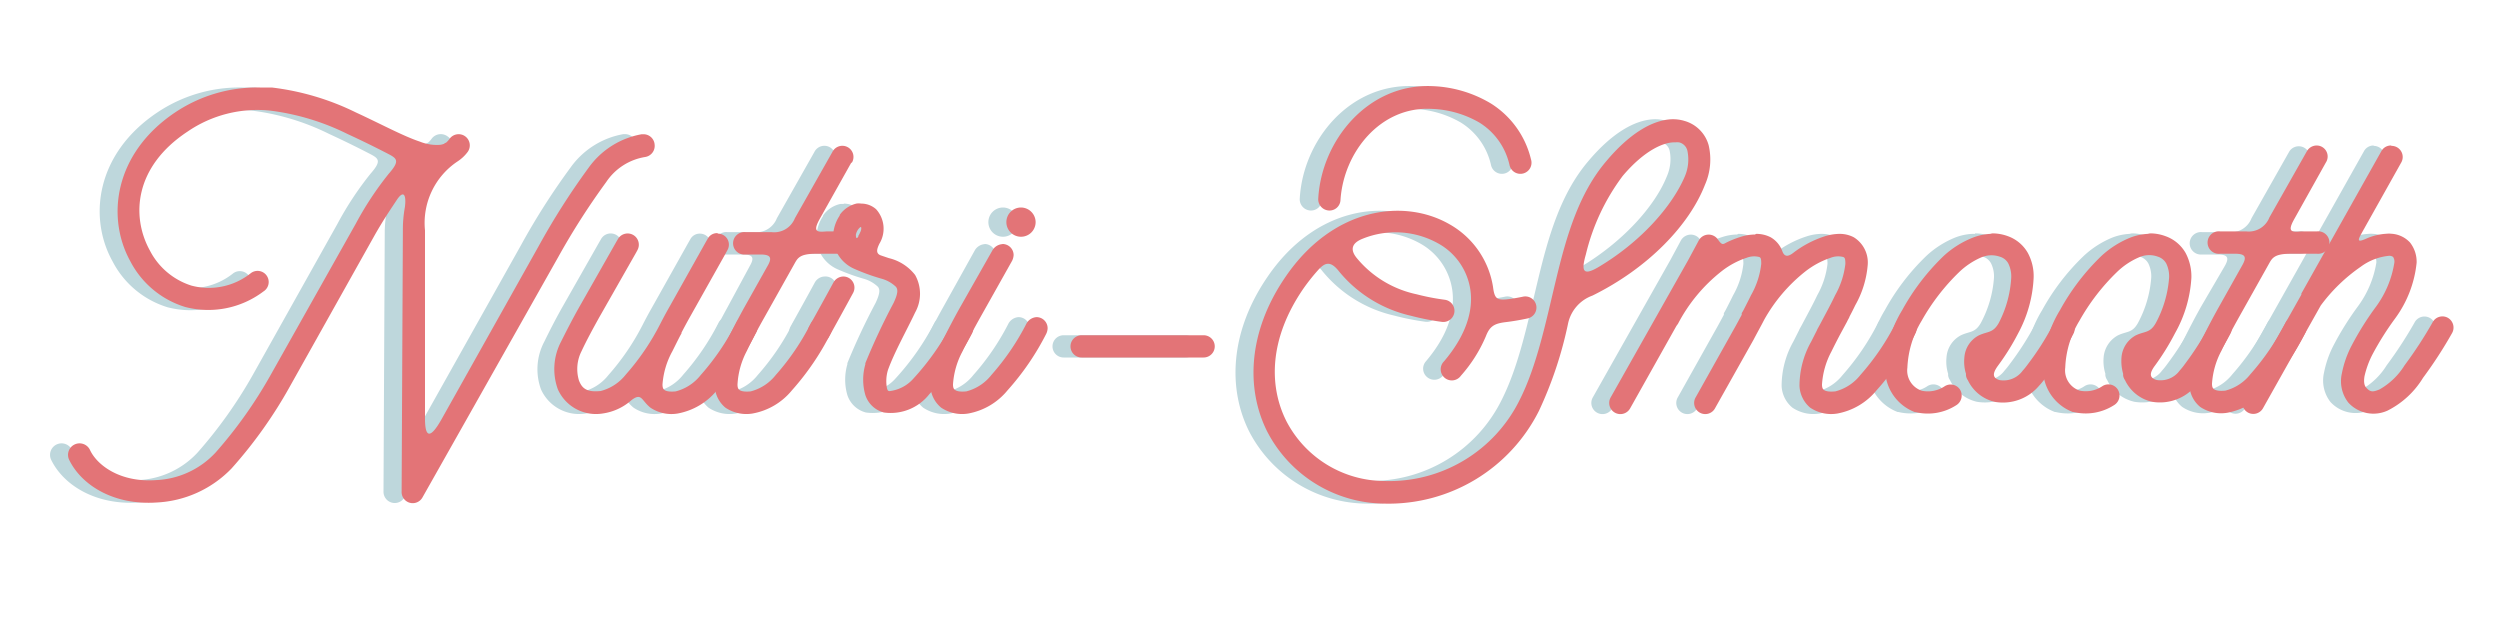 <svg id="Layer_1" data-name="Layer 1" xmlns="http://www.w3.org/2000/svg" viewBox="0 0 200 50"><defs><style>.cls-1{fill:#bed7dc;}.cls-2{fill:#e37477;}</style></defs><path class="cls-1" d="M19.37,7c.31,0,.62,0,.93,0a20.76,20.76,0,0,1,6.74,2c2,.92,3.78,1.89,5.11,2.33a3.62,3.62,0,0,0,1.56.26,1.2,1.2,0,0,0,.36-.08.64.64,0,0,1,.18-.1,1.76,1.76,0,0,0,.28-.31.91.91,0,0,1,1.26-.2A.9.9,0,0,1,36,12.23a3.15,3.15,0,0,1-.8.75h0a5.91,5.91,0,0,0-2.58,5.44l-.07,15.06c0,1.48.39,1.68,1.29.11l7.82-13.94v0a55.72,55.72,0,0,1,4-6.27,6.6,6.6,0,0,1,4.21-2.65H50a.89.89,0,0,1,.89.82.9.9,0,0,1-.76,1,4.63,4.63,0,0,0-3.11,2,57.67,57.67,0,0,0-3.84,6L35.36,34.48l-3,5.31a.9.9,0,0,1-1.68-.47v0l.1-20.86A10.93,10.93,0,0,1,31,16.54c.13-1-.09-1.41-.65-.58s-1.07,1.62-1.73,2.81h0L21.76,30.9l0,0a36.24,36.24,0,0,1-4.67,6.57,8.92,8.92,0,0,1-6,2.73c-3.4.23-6-1.36-7-3.42A.89.89,0,1,1,5.76,36c.6,1.26,2.46,2.6,5.24,2.41a6.89,6.89,0,0,0,4.81-2.21A36.42,36.42,0,0,0,20.22,30L27,17.9h0a25.81,25.81,0,0,1,2.64-4c1-1.14.61-1.25-.32-1.73s-2-1-3-1.46a19.27,19.27,0,0,0-6.16-1.86,9.89,9.89,0,0,0-6.58,1.7c-4.27,2.82-4.52,6.79-3,9.53a5.65,5.65,0,0,0,3.32,2.79,5.39,5.39,0,0,0,4.75-1,.89.89,0,1,1,1,1.47,7.31,7.31,0,0,1-6.25,1.24A7.38,7.38,0,0,1,9,20.9C7.06,17.41,7.67,12.29,12.58,9a11.79,11.79,0,0,1,6.79-2Z"/><path class="cls-1" d="M56,18.69A.88.88,0,0,1,56.76,20l-.14.26-2.91,5.18q-.33.59-.63,1.17l0,.06-.07.14c-.24.44-.45.87-.66,1.29a6.44,6.44,0,0,0-.75,2.63c0,.29.08.38.16.44s.32.17.9.11a3.72,3.72,0,0,0,2-1.31,19.66,19.66,0,0,0,2.82-4.14.88.88,0,0,1,1.21-.38.89.89,0,0,1,.36,1.22A21.1,21.1,0,0,1,56,31.23a5.28,5.28,0,0,1-3.13,1.85,3,3,0,0,1-2.19-.47c-.73-.59-.69-1.22-1.51-.6a4.39,4.39,0,0,1-2.31,1.07,3.34,3.34,0,0,1-3.58-1.93,4.71,4.71,0,0,1,.26-3.81c.42-.86.9-1.8,1.43-2.74l3-5.28h0l.1-.17a.89.89,0,1,1,1.54.89l-.09.17-3,5.27c-.5.9-1,1.82-1.39,2.66a3.17,3.17,0,0,0-.2,2.35c.24.6.59.95,1.74.83a3.75,3.75,0,0,0,2-1.31,19.26,19.26,0,0,0,2.73-4c.24-.47.49-.94.76-1.41l2.91-5.19h0l.15-.26a.85.85,0,0,1,.78-.46Z"/><path class="cls-1" d="M66.67,13l-2.53,4.51c-.59,1.06-.21,1.07.57,1H66a.9.9,0,1,1,0,1.79H63.84c-1.4,0-1.49.4-1.79.92L59.7,25.47c-.51.9-1,1.82-1.39,2.66a6.44,6.44,0,0,0-.75,2.63c0,.29.08.38.16.44s.32.17.9.11a3.75,3.75,0,0,0,2-1.31,19.31,19.31,0,0,0,2.81-4.14A.89.89,0,1,1,65,26.7,20.75,20.75,0,0,1,62,31.23a5.27,5.27,0,0,1-3.14,1.85,3,3,0,0,1-2.18-.47,2.41,2.41,0,0,1-.85-1.73,7.22,7.22,0,0,1,.93-3.54c.43-.86.91-1.8,1.43-2.74L60,21.25c.37-.65.21-.88-.54-.89H58.2a.9.9,0,1,1,0-1.79h2.08a1.77,1.77,0,0,0,1.87-1.11l3-5.3a.89.89,0,1,1,1.55.87Z"/><path class="cls-1" d="M66.81,23.45l-2,3.53a.89.89,0,1,1-1.56-.87c.62-1.12,1.3-2.34,1.94-3.52a.93.93,0,0,1,.78-.47A.89.89,0,0,1,66.81,23.45Zm.68-7.16h.11a1.78,1.78,0,0,1,1.08.45,2.32,2.32,0,0,1,.26,2.76c-.2.42-.31.77.11.93l.65.22A3.76,3.76,0,0,1,71.77,22a3.07,3.07,0,0,1,0,3c-.65,1.38-1.68,3.21-2.18,4.62a3.07,3.07,0,0,0-.07,1.45c.07.21.08.19.19.22a3,3,0,0,0,1.92-1,20.57,20.57,0,0,0,3.12-4.45.89.89,0,1,1,1.57.84,21.87,21.87,0,0,1-3.41,4.85A3.93,3.93,0,0,1,69.27,33a2.12,2.12,0,0,1-1.48-1.39,4.43,4.43,0,0,1,0-2.47s0-.06,0-.09a52.86,52.86,0,0,1,2.26-4.82c.41-.87.31-1.11.19-1.28a2.7,2.7,0,0,0-1.18-.66A16.64,16.64,0,0,1,67,21.54a2.85,2.85,0,0,1-1.65-2.08,3.1,3.1,0,0,1,.5-2.18l0-.05a2.29,2.29,0,0,1,1.36-.91,1.53,1.53,0,0,1,.3,0Zm-.23,2a1.24,1.24,0,0,0-.23.49c0,.33.09.33.2.13l0-.05a1.62,1.62,0,0,0,.15-.29C67.46,18.45,67.56,17.92,67.26,18.3Z"/><path class="cls-1" d="M78.76,19.52a.89.89,0,0,1,.89.89,1.21,1.21,0,0,1-.12.45l-2.59,4.61c-.5.9-1,1.82-1.39,2.66a6.44,6.44,0,0,0-.75,2.62c0,.3.08.39.17.45s.31.17.9.11a3.74,3.74,0,0,0,2-1.31,19.66,19.66,0,0,0,2.82-4.14,1,1,0,0,1,.79-.49.89.89,0,0,1,.89.89,1.1,1.1,0,0,1-.11.44,21,21,0,0,1-3.1,4.53,5.28,5.28,0,0,1-3.13,1.85,3,3,0,0,1-2.18-.47A2.38,2.38,0,0,1,73,30.88,7.22,7.22,0,0,1,74,27.34c.43-.86.91-1.8,1.44-2.74L78,20a1,1,0,0,1,.78-.47Zm2.65-1.75a1.17,1.17,0,1,1-1.17-1.17A1.18,1.18,0,0,1,81.41,17.77Z"/><path class="cls-1" d="M94.85,26.82h0a.89.89,0,1,1,0,1.78H85.09a.89.89,0,0,1,0-1.78h9.76Z"/><path class="cls-1" d="M133.34,9.68a2.79,2.79,0,0,1,1.91,1.93,5,5,0,0,1-.3,3.19c-1.24,3.18-4.5,6.63-9,8.85a3.05,3.05,0,0,0-1.94,2.21,31.64,31.64,0,0,1-2.33,7,13.46,13.46,0,0,1-12.33,7.43,10.67,10.67,0,0,1-9.4-5.74c-1.73-3.42-1.58-8,1.47-12.43,3.77-5.51,9.43-6.29,13.1-4.18a7,7,0,0,1,3.48,5c.13.95.31,1.09,1.17,1,.41-.05.81-.12,1.2-.2a.89.89,0,1,1,.37,1.74c-.56.12-1.14.22-1.72.29-.92.11-1.28.33-1.59,1.13a11.69,11.69,0,0,1-2,3.16.89.89,0,0,1-1.26.11.88.88,0,0,1-.1-1.26c1.83-2.16,2.34-4.12,2.11-5.72a5.08,5.08,0,0,0-2.6-3.73,7,7,0,0,0-6-.37c-1,.37-1,.92-.5,1.54A8.47,8.47,0,0,0,112,23.53a18.75,18.75,0,0,0,2.26.44.89.89,0,1,1-.23,1.77,20.12,20.12,0,0,1-2.48-.49,10.41,10.41,0,0,1-5.75-3.55c-.71-.91-1.15-.69-1.72-.05a14.21,14.21,0,0,0-1.12,1.43c-2.76,4-2.79,7.8-1.36,10.62a8.89,8.89,0,0,0,7.84,4.77A11.63,11.63,0,0,0,120.13,32c1.39-2.75,2.09-6.22,2.92-9.66s1.8-6.84,4-9.43c1.81-2.16,3.64-3.3,5.25-3.37A3.17,3.17,0,0,1,133.34,9.68ZM117.85,8.29A7.27,7.27,0,0,1,121,12.75a.89.89,0,1,1-1.72.45,5.37,5.37,0,0,0-2.42-3.4,8.15,8.15,0,0,0-3.85-1.09c-4.06-.2-7,3.47-7.25,7.28a.88.88,0,0,1-.94.85.9.9,0,0,1-.84-.95c.26-4.68,4-9.22,9.12-9A9.8,9.8,0,0,1,117.85,8.29Zm10.53,5.78a17.09,17.09,0,0,0-2.95,6.28c-.39,1.35-.21,1.7.9,1.08,3.51-2.06,6.06-4.95,7-7.28a3.43,3.43,0,0,0,.25-2.05.88.88,0,0,0-.67-.71,1.47,1.47,0,0,0-.32,0C131.71,11.35,130.13,12,128.38,14.07Z"/><path class="cls-1" d="M139.05,18.71a2.5,2.5,0,0,1,1.16.27,2.06,2.06,0,0,1,.93,1.1c.19.54.52.41.84.18h0a8.26,8.26,0,0,1,2.52-1.34,4,4,0,0,1,1.21-.21,2.43,2.43,0,0,1,1.15.27A2.37,2.37,0,0,1,148,21.16a7.81,7.81,0,0,1-1,3.26c-.14.29-.29.59-.45.89a.77.77,0,0,1-.07.16c-.05.09-.1.18-.14.27l-.6,1.11c-.23.44-.45.87-.65,1.28a6.44,6.44,0,0,0-.75,2.63c0,.29.08.38.17.44s.31.17.9.11a3.74,3.74,0,0,0,2-1.31,19.66,19.66,0,0,0,2.82-4.14.88.88,0,0,1,1.21-.38.89.89,0,0,1,.36,1.22,20.74,20.74,0,0,1-3.1,4.53,5.28,5.28,0,0,1-3.13,1.85,3,3,0,0,1-2.18-.47,2.38,2.38,0,0,1-.86-1.73,7.22,7.22,0,0,1,.93-3.54l.46-.91a1,1,0,0,1,.07-.15l.15-.27.59-1.11c.23-.43.45-.86.65-1.28h0a6.66,6.66,0,0,0,.82-2.51c0-.48-.07-.5-.17-.55a1.61,1.61,0,0,0-1,.06,6.74,6.74,0,0,0-2,1.07,12.8,12.8,0,0,0-3.32,3.9l-.84,1.56-3.08,5.48a.89.89,0,1,1-1.55-.87l3.07-5.48c.21-.37.4-.73.6-1.1a.69.69,0,0,1,0-.13c.06-.1.12-.2.17-.3.2-.39.39-.76.57-1.13h0a6.48,6.48,0,0,0,.82-2.51c0-.48-.06-.5-.16-.55a1.64,1.64,0,0,0-1,.06,6.71,6.71,0,0,0-2,1.07,13,13,0,0,0-3.5,4.21l-.13.18-3.7,6.59a.89.89,0,1,1-1.56-.87l6.21-11,.84-1.56a.91.91,0,0,1,.78-.47.89.89,0,0,1,.74.37c.33.48.41.42.68.27a7.54,7.54,0,0,1,1.09-.44,4,4,0,0,1,1.21-.21Z"/><path class="cls-1" d="M158,18.67a3.59,3.59,0,0,1,1.23.22,3,3,0,0,1,1.61,1.35,3.89,3.89,0,0,1,.46,2A10.32,10.32,0,0,1,160,26.66h0a18.8,18.8,0,0,1-1.6,2.57c-.45.61-.49,1,.13,1.17a1.89,1.89,0,0,0,1.83-.75,5.94,5.94,0,0,0,.41-.51,23.3,23.3,0,0,0,2.09-3.28.86.86,0,0,1,.77-.48.88.88,0,0,1,.79,1.32,25.79,25.79,0,0,1-2.24,3.54,6.87,6.87,0,0,1-.53.64,3.77,3.77,0,0,1-3.51,1.26A3.17,3.17,0,0,1,156,30.41a.85.85,0,0,1-.15-.37c0-.05,0-.09,0-.14a3.29,3.29,0,0,1-.13-1.31,2.16,2.16,0,0,1,1.14-1.76c.72-.35,1.14-.17,1.61-1a8.92,8.92,0,0,0,1.05-3.64,2.36,2.36,0,0,0-.23-1.11,1.11,1.11,0,0,0-.67-.55,2.06,2.06,0,0,0-1.52.06,6,6,0,0,0-1.76,1.18,16.94,16.94,0,0,0-3,3.9,7.88,7.88,0,0,0-1.13,3.74,1.7,1.7,0,0,0,1.16,1.84,2.41,2.41,0,0,0,1.84-.37.89.89,0,0,1,1.23.31.91.91,0,0,1-.34,1.23,4.19,4.19,0,0,1-3.23.54h-.06a3.69,3.69,0,0,1-2.38-3.49,9.31,9.31,0,0,1,1.36-4.66,18.07,18.07,0,0,1,3.32-4.34A7.51,7.51,0,0,1,156.42,19a4.4,4.4,0,0,1,1.35-.29H158Z"/><path class="cls-1" d="M170.54,18.67a3.51,3.51,0,0,1,1.23.22,3,3,0,0,1,1.62,1.35,4,4,0,0,1,.46,2,10.32,10.32,0,0,1-1.24,4.43h0A19.62,19.62,0,0,1,171,29.23c-.46.61-.49,1,.13,1.17a1.89,1.89,0,0,0,1.83-.75,5.94,5.94,0,0,0,.41-.51,24.3,24.3,0,0,0,2.08-3.28.89.89,0,1,1,1.57.84,25.79,25.79,0,0,1-2.24,3.54,7.08,7.08,0,0,1-.54.64,3.76,3.76,0,0,1-3.5,1.26,3.17,3.17,0,0,1-2.16-1.73.85.85,0,0,1-.15-.37.74.74,0,0,1,0-.14,3.44,3.44,0,0,1-.14-1.31,2.2,2.2,0,0,1,1.14-1.76c.73-.35,1.15-.17,1.61-1a9,9,0,0,0,1.06-3.64,2.36,2.36,0,0,0-.23-1.11,1.16,1.16,0,0,0-.68-.55,2,2,0,0,0-1.51.06,5.83,5.83,0,0,0-1.76,1.18,16.94,16.94,0,0,0-3,3.9,7.77,7.77,0,0,0-1.13,3.74,1.7,1.7,0,0,0,1.16,1.84,2.38,2.38,0,0,0,1.83-.37.89.89,0,0,1,1.23.31.9.9,0,0,1-.33,1.23,4.19,4.19,0,0,1-3.23.54h-.06A3.69,3.69,0,0,1,162,29.49a9.21,9.21,0,0,1,1.36-4.66,18.07,18.07,0,0,1,3.32-4.34A7.58,7.58,0,0,1,169,19a4.46,4.46,0,0,1,1.36-.29Z"/><path class="cls-1" d="M184.64,13l-2.53,4.51c-.6,1.06-.22,1.07.56,1h1.25a.9.9,0,1,1,0,1.79h-2.11c-1.4,0-1.5.4-1.8.92l-2.35,4.19c-.5.9-1,1.82-1.39,2.66a6.44,6.44,0,0,0-.75,2.63c0,.29.08.38.17.44s.32.17.9.11a3.74,3.74,0,0,0,2-1.31,19.66,19.66,0,0,0,2.82-4.14.89.89,0,1,1,1.57.84,21.11,21.11,0,0,1-3.09,4.53,5.33,5.33,0,0,1-3.14,1.85,3,3,0,0,1-2.18-.47,2.33,2.33,0,0,1-.85-1.73,7.11,7.11,0,0,1,.92-3.54c.43-.86.91-1.8,1.44-2.74L178,21.25c.36-.65.2-.88-.55-.89h-1.28a.9.9,0,1,1,0-1.79h2.09a1.76,1.76,0,0,0,1.86-1.11l3-5.3a.89.89,0,1,1,1.56.87Z"/><path class="cls-1" d="M189.89,11.67a.89.89,0,0,1,.77,1.34l-3.19,5.69c-.31.56-.31.71.37.41a4.63,4.63,0,0,1,1.63-.4,1.86,1.86,0,0,1,.41,0,2.2,2.2,0,0,1,1.48.7,2.49,2.49,0,0,1,.53,1.62,9,9,0,0,1-1.73,4.47l0,0a23.3,23.3,0,0,0-1.8,2.86,7.28,7.28,0,0,0-.64,1.75c-.08.49,0,.74.11.88.34.39.53.41,1.1.17a5.61,5.61,0,0,0,2-1.93,32.91,32.91,0,0,0,2.23-3.42.89.89,0,0,1,1.22-.38.9.9,0,0,1,.35,1.22,32.85,32.85,0,0,1-2.33,3.59,7,7,0,0,1-2.83,2.56,2.72,2.72,0,0,1-3.14-.65,2.79,2.79,0,0,1-.51-2.33,8.13,8.13,0,0,1,.8-2.26,23.62,23.62,0,0,1,1.92-3.06A8.06,8.06,0,0,0,190.11,21c0-.3-.06-.4-.1-.44s-.08-.08-.28-.1a4.52,4.52,0,0,0-2.31.88,13.48,13.48,0,0,0-3.2,3.1l-4.6,8.2a.89.89,0,1,1-1.56-.87l4.61-8.2a.41.41,0,0,1,.05-.09l6.39-11.37a.87.87,0,0,1,.78-.47Z"/><path class="cls-2" d="M20.81,7c.31,0,.62,0,.93,0a20.76,20.76,0,0,1,6.74,2c2,.92,3.78,1.89,5.11,2.33a3.62,3.62,0,0,0,1.56.26,1.2,1.2,0,0,0,.36-.08.64.64,0,0,1,.18-.1,1.76,1.76,0,0,0,.28-.31.89.89,0,1,1,1.44,1.06,3.15,3.15,0,0,1-.8.75h0A5.91,5.91,0,0,0,34,18.43L34,33.49c0,1.48.39,1.68,1.29.11l7.82-13.94v0a57.38,57.38,0,0,1,4-6.27,6.65,6.65,0,0,1,4.22-2.65h.15a.89.89,0,0,1,.89.82.9.9,0,0,1-.76,1,4.63,4.63,0,0,0-3.11,2,57.67,57.67,0,0,0-3.84,6L36.8,34.48l-3,5.31a.89.89,0,0,1-1.67-.47v0l.1-20.86a10,10,0,0,1,.16-1.88c.13-1-.1-1.41-.65-.58S30.68,17.58,30,18.77h0L23.2,30.9l0,0a36.24,36.24,0,0,1-4.67,6.57,8.92,8.92,0,0,1-6,2.73c-3.4.23-6-1.36-7-3.42A.89.89,0,1,1,7.2,36c.59,1.26,2.46,2.6,5.24,2.41a6.89,6.89,0,0,0,4.81-2.21A35.91,35.91,0,0,0,21.65,30L28.46,17.9h0a25.81,25.81,0,0,1,2.64-4c1-1.14.61-1.25-.32-1.73s-2-1-3-1.46a19.27,19.27,0,0,0-6.16-1.86A9.89,9.89,0,0,0,15,10.53c-4.27,2.82-4.52,6.79-3,9.53a5.65,5.65,0,0,0,3.32,2.79,5.39,5.39,0,0,0,4.75-1,.89.89,0,1,1,1,1.47,7.31,7.31,0,0,1-6.25,1.24,7.38,7.38,0,0,1-4.4-3.67C8.5,17.41,9.11,12.29,14,9a11.79,11.79,0,0,1,6.79-2Z"/><path class="cls-2" d="M57.44,18.69A.88.88,0,0,1,58.2,20l-.14.26-2.91,5.18q-.33.59-.63,1.17l0,.06-.08.14c-.23.44-.44.87-.65,1.29A6.44,6.44,0,0,0,53,30.76c0,.29.08.38.16.44s.32.17.9.11a3.72,3.72,0,0,0,2-1.31,19.66,19.66,0,0,0,2.82-4.14.89.89,0,1,1,1.56.84,20.75,20.75,0,0,1-3.09,4.53,5.28,5.28,0,0,1-3.13,1.85,3,3,0,0,1-2.19-.47c-.73-.59-.69-1.22-1.51-.6a4.39,4.39,0,0,1-2.31,1.07,3.34,3.34,0,0,1-3.58-1.93,4.74,4.74,0,0,1,.25-3.81c.43-.86.91-1.8,1.44-2.74l3-5.28h0l.1-.17A.89.89,0,1,1,51,20l-.09.17-3,5.27c-.5.9-1,1.82-1.39,2.66a3.17,3.17,0,0,0-.2,2.35c.24.6.59.95,1.74.83a3.75,3.75,0,0,0,2-1.31,19.26,19.26,0,0,0,2.73-4c.24-.47.49-.94.76-1.41l2.91-5.19h0l.15-.26a.85.85,0,0,1,.78-.46Z"/><path class="cls-2" d="M68.11,13l-2.53,4.51c-.59,1.06-.21,1.07.57,1H67.4a.9.9,0,1,1,0,1.79H65.28c-1.4,0-1.49.4-1.79.92l-2.35,4.19c-.51.9-1,1.82-1.39,2.66A6.44,6.44,0,0,0,59,30.76c0,.29.08.38.16.44s.32.17.9.11a3.75,3.75,0,0,0,2-1.31,19.31,19.31,0,0,0,2.81-4.14.89.89,0,1,1,1.57.84,21.11,21.11,0,0,1-3.09,4.53,5.27,5.27,0,0,1-3.14,1.85,3,3,0,0,1-2.18-.47,2.37,2.37,0,0,1-.85-1.73,7.22,7.22,0,0,1,.93-3.54c.43-.86.91-1.8,1.43-2.74l1.88-3.35c.37-.65.21-.88-.55-.89H59.64a.9.9,0,1,1,0-1.79h2.08a1.78,1.78,0,0,0,1.87-1.11l3-5.3a.89.89,0,1,1,1.55.87Z"/><path class="cls-2" d="M68.24,23.45c-.64,1.18-1.32,2.41-1.94,3.53a.89.89,0,1,1-1.56-.87c.62-1.12,1.3-2.34,1.94-3.52a.93.93,0,0,1,.78-.47A.89.89,0,0,1,68.24,23.45Zm.69-7.16H69a1.78,1.78,0,0,1,1.09.45,2.32,2.32,0,0,1,.26,2.76c-.2.42-.31.77.11.93l.65.22A3.76,3.76,0,0,1,73.21,22a3.07,3.07,0,0,1,0,3c-.65,1.38-1.68,3.21-2.18,4.62a3.07,3.07,0,0,0-.07,1.45c.07.21.08.19.19.22a3,3,0,0,0,1.92-1,20.57,20.57,0,0,0,3.12-4.45.89.89,0,1,1,1.57.84,21.87,21.87,0,0,1-3.41,4.85A3.93,3.93,0,0,1,70.71,33a2.12,2.12,0,0,1-1.48-1.39,4.43,4.43,0,0,1,0-2.47.29.29,0,0,1,0-.09,52.86,52.86,0,0,1,2.26-4.82c.41-.87.31-1.11.19-1.28a2.7,2.7,0,0,0-1.18-.66,16.64,16.64,0,0,1-2.17-.79,2.85,2.85,0,0,1-1.65-2.08,3.1,3.1,0,0,1,.5-2.18l0-.05a2.29,2.29,0,0,1,1.36-.91,1.53,1.53,0,0,1,.3,0Zm-.23,2a1.1,1.1,0,0,0-.23.49c0,.33.09.33.2.13l0-.05a1.62,1.62,0,0,0,.15-.29C68.9,18.45,69,17.92,68.7,18.3Z"/><path class="cls-2" d="M80.2,19.52a.89.89,0,0,1,.89.89,1.21,1.21,0,0,1-.12.45l-2.59,4.61c-.5.9-1,1.82-1.39,2.66a6.44,6.44,0,0,0-.75,2.62c0,.3.08.39.17.45s.31.17.9.11a3.74,3.74,0,0,0,2-1.31,19.66,19.66,0,0,0,2.82-4.14,1,1,0,0,1,.79-.49.89.89,0,0,1,.89.89,1.1,1.1,0,0,1-.11.44,21,21,0,0,1-3.1,4.53,5.28,5.28,0,0,1-3.13,1.85,3,3,0,0,1-2.18-.47,2.38,2.38,0,0,1-.86-1.73,7.22,7.22,0,0,1,.93-3.54c.43-.86.91-1.8,1.44-2.74L79.41,20a1,1,0,0,1,.78-.47Zm2.65-1.75a1.17,1.17,0,1,1-1.17-1.17A1.18,1.18,0,0,1,82.85,17.77Z"/><path class="cls-2" d="M96.29,26.82h0a.89.89,0,1,1,0,1.78H86.53a.89.89,0,0,1,0-1.78h9.76Z"/><path class="cls-2" d="M134.78,9.68a2.79,2.79,0,0,1,1.91,1.93,5,5,0,0,1-.3,3.19c-1.24,3.18-4.5,6.63-9,8.85a3.05,3.05,0,0,0-1.94,2.21,31.64,31.64,0,0,1-2.33,7,13.46,13.46,0,0,1-12.33,7.43,10.67,10.67,0,0,1-9.4-5.74c-1.73-3.42-1.58-8,1.47-12.43,3.77-5.51,9.43-6.29,13.1-4.18a7,7,0,0,1,3.48,5c.12.95.3,1.09,1.17,1,.41-.05.81-.12,1.2-.2a.89.89,0,1,1,.37,1.74c-.56.12-1.14.22-1.72.29-.92.11-1.28.33-1.59,1.13a11.49,11.49,0,0,1-2,3.16.89.89,0,1,1-1.35-1.15c1.83-2.16,2.34-4.12,2.11-5.72a5.08,5.08,0,0,0-2.6-3.73,7,7,0,0,0-6-.37c-.95.37-1,.92-.5,1.54a8.47,8.47,0,0,0,4.79,2.91,18.38,18.38,0,0,0,2.26.44.89.89,0,1,1-.23,1.77,20.12,20.12,0,0,1-2.48-.49,10.41,10.41,0,0,1-5.75-3.55c-.71-.91-1.16-.69-1.72-.05a15.85,15.85,0,0,0-1.13,1.43c-2.75,4-2.78,7.8-1.35,10.62a8.88,8.88,0,0,0,7.84,4.77A11.63,11.63,0,0,0,121.57,32c1.39-2.75,2.09-6.22,2.92-9.66s1.8-6.84,4-9.43c1.81-2.16,3.64-3.3,5.24-3.37A3.2,3.2,0,0,1,134.78,9.68ZM119.29,8.29a7.27,7.27,0,0,1,3.19,4.46.89.89,0,1,1-1.72.45,5.37,5.37,0,0,0-2.42-3.4,8.15,8.15,0,0,0-3.85-1.09c-4.06-.2-7,3.47-7.25,7.28a.88.88,0,0,1-.94.85.9.9,0,0,1-.84-.95c.26-4.68,4-9.22,9.12-9A9.8,9.8,0,0,1,119.29,8.29Zm10.53,5.78a17.09,17.09,0,0,0-2.95,6.28c-.39,1.35-.21,1.7.9,1.08,3.51-2.06,6-4.95,7-7.28A3.43,3.43,0,0,0,135,12.1a.89.89,0,0,0-.67-.71,1.47,1.47,0,0,0-.32,0C133.14,11.35,131.57,12,129.82,14.07Z"/><path class="cls-2" d="M140.49,18.71a2.5,2.5,0,0,1,1.16.27,2.11,2.11,0,0,1,.93,1.1c.19.54.52.41.84.18h0a8.33,8.33,0,0,1,2.51-1.34,4.06,4.06,0,0,1,1.22-.21,2.43,2.43,0,0,1,1.15.27,2.37,2.37,0,0,1,1.12,2.18,7.81,7.81,0,0,1-1,3.26c-.14.29-.29.59-.45.89a.77.77,0,0,1-.07.16c-.05.09-.1.18-.14.27l-.6,1.11c-.23.44-.45.87-.65,1.28a6.44,6.44,0,0,0-.75,2.63c0,.29.08.38.16.44s.32.17.91.11a3.74,3.74,0,0,0,2-1.31,19.66,19.66,0,0,0,2.82-4.14.88.88,0,0,1,1.21-.38.89.89,0,0,1,.36,1.22,20.74,20.74,0,0,1-3.1,4.53A5.28,5.28,0,0,1,147,33.08a3,3,0,0,1-2.19-.47,2.41,2.41,0,0,1-.85-1.73,7.22,7.22,0,0,1,.93-3.54l.46-.91a1,1,0,0,1,.07-.15l.15-.27.59-1.11c.23-.43.45-.86.65-1.28h0a6.66,6.66,0,0,0,.82-2.51c0-.48-.07-.5-.17-.55a1.64,1.64,0,0,0-1,.06,6.83,6.83,0,0,0-2,1.07,13,13,0,0,0-3.33,3.9c-.26.51-.54,1-.83,1.56l-3.08,5.48a.89.89,0,1,1-1.55-.87l3.07-5.48c.21-.37.4-.73.6-1.1a.69.69,0,0,1,0-.13c.06-.1.12-.2.17-.3.2-.39.39-.76.57-1.13h0a6.48,6.48,0,0,0,.82-2.51c0-.48-.06-.5-.16-.55a1.64,1.64,0,0,0-1,.06,6.59,6.59,0,0,0-2,1.07,13,13,0,0,0-3.5,4.21l-.13.18-3.7,6.59a.89.89,0,1,1-1.56-.87l6.21-11,.84-1.56a.9.9,0,0,1,1.52-.1c.33.48.41.42.68.27a7.54,7.54,0,0,1,1.09-.44,4,4,0,0,1,1.21-.21Z"/><path class="cls-2" d="M159.38,18.67a3.61,3.61,0,0,1,1.24.22,3,3,0,0,1,1.61,1.35,3.89,3.89,0,0,1,.46,2,10.32,10.32,0,0,1-1.24,4.43h0a18.8,18.8,0,0,1-1.6,2.57c-.45.61-.49,1,.13,1.17a1.89,1.89,0,0,0,1.83-.75,5.94,5.94,0,0,0,.41-.51,22.47,22.47,0,0,0,2.08-3.28.89.89,0,1,1,1.57.84,25.79,25.79,0,0,1-2.24,3.54,6.87,6.87,0,0,1-.53.64,3.78,3.78,0,0,1-3.51,1.26,3.17,3.17,0,0,1-2.16-1.73.85.85,0,0,1-.15-.37.74.74,0,0,1,0-.14,3.29,3.29,0,0,1-.13-1.31,2.16,2.16,0,0,1,1.14-1.76c.72-.35,1.14-.17,1.61-1a8.92,8.92,0,0,0,1-3.64,2.36,2.36,0,0,0-.23-1.11,1.11,1.11,0,0,0-.67-.55,2.06,2.06,0,0,0-1.52.06,6,6,0,0,0-1.76,1.18,16.94,16.94,0,0,0-3,3.9,7.88,7.88,0,0,0-1.13,3.74,1.7,1.7,0,0,0,1.16,1.84,2.41,2.41,0,0,0,1.84-.37.89.89,0,0,1,1.23.31.91.91,0,0,1-.34,1.23,4.19,4.19,0,0,1-3.23.54h-.06a3.69,3.69,0,0,1-2.38-3.49,9.31,9.31,0,0,1,1.36-4.66,18.07,18.07,0,0,1,3.32-4.34A7.51,7.51,0,0,1,157.86,19a4.4,4.4,0,0,1,1.35-.29Z"/><path class="cls-2" d="M172,18.67a3.51,3.51,0,0,1,1.23.22,3,3,0,0,1,1.62,1.35,4,4,0,0,1,.46,2A10.2,10.2,0,0,1,174,26.66h0a19.62,19.62,0,0,1-1.59,2.57c-.46.61-.49,1,.13,1.17a1.89,1.89,0,0,0,1.83-.75,5.94,5.94,0,0,0,.41-.51,24.3,24.3,0,0,0,2.08-3.28.88.88,0,0,1,.77-.48.89.89,0,0,1,.8,1.32,25.79,25.79,0,0,1-2.24,3.54,7.08,7.08,0,0,1-.54.64,3.76,3.76,0,0,1-3.5,1.26A3.15,3.15,0,0,1,170,30.41a.85.85,0,0,1-.15-.37l0-.14a3.71,3.71,0,0,1-.13-1.31,2.2,2.2,0,0,1,1.14-1.76c.73-.35,1.15-.17,1.61-1a9,9,0,0,0,1.06-3.64,2.36,2.36,0,0,0-.23-1.11,1.16,1.16,0,0,0-.68-.55,2,2,0,0,0-1.51.06,5.83,5.83,0,0,0-1.76,1.18,16.94,16.94,0,0,0-3,3.9,7.77,7.77,0,0,0-1.13,3.74,1.7,1.7,0,0,0,1.16,1.84,2.38,2.38,0,0,0,1.83-.37.89.89,0,0,1,1.23.31.9.9,0,0,1-.33,1.23,4.19,4.19,0,0,1-3.23.54h-.06a3.69,3.69,0,0,1-2.38-3.49,9.21,9.21,0,0,1,1.36-4.66,18.07,18.07,0,0,1,3.32-4.34A7.58,7.58,0,0,1,170.45,19a4.46,4.46,0,0,1,1.36-.29Z"/><path class="cls-2" d="M186.07,13l-2.52,4.51c-.6,1.06-.22,1.07.56,1h1.25a.9.9,0,1,1,0,1.79h-2.11c-1.4,0-1.5.4-1.8.92l-2.35,4.19c-.5.9-1,1.82-1.39,2.66a6.44,6.44,0,0,0-.75,2.63c0,.29.08.38.17.44s.31.17.9.11a3.74,3.74,0,0,0,2-1.31,19.66,19.66,0,0,0,2.82-4.14.9.9,0,0,1,1.21-.38.91.91,0,0,1,.36,1.22,20.74,20.74,0,0,1-3.1,4.53,5.28,5.28,0,0,1-3.13,1.85,3,3,0,0,1-2.18-.47,2.38,2.38,0,0,1-.86-1.73,7.22,7.22,0,0,1,.93-3.54c.43-.86.91-1.8,1.44-2.74l1.88-3.35c.36-.65.2-.88-.55-.89H177.6a.9.9,0,1,1,0-1.79h2.08a1.77,1.77,0,0,0,1.87-1.11l3-5.3a.9.9,0,0,1,.78-.46A.88.88,0,0,1,186.07,13Z"/><path class="cls-2" d="M191.33,11.67A.89.89,0,0,1,192.1,13l-3.19,5.69c-.31.56-.31.71.37.41a4.63,4.63,0,0,1,1.63-.4,1.86,1.86,0,0,1,.41,0,2.2,2.2,0,0,1,1.48.7,2.49,2.49,0,0,1,.53,1.62,9.07,9.07,0,0,1-1.73,4.47l0,0a23.3,23.3,0,0,0-1.8,2.86,7.28,7.28,0,0,0-.64,1.75c-.08.49,0,.74.11.88.34.39.53.41,1.1.17a5.61,5.61,0,0,0,2-1.93,32.91,32.91,0,0,0,2.23-3.42.89.89,0,0,1,1.22-.38.9.9,0,0,1,.35,1.22,34.41,34.41,0,0,1-2.33,3.59A7,7,0,0,1,191,32.85a2.72,2.72,0,0,1-3.14-.65,2.79,2.79,0,0,1-.51-2.33,8.13,8.13,0,0,1,.8-2.26,23.62,23.62,0,0,1,1.92-3.06A8.06,8.06,0,0,0,191.55,21a.67.67,0,0,0-.1-.44s-.08-.08-.28-.1a4.52,4.52,0,0,0-2.31.88,13.48,13.48,0,0,0-3.2,3.1l-4.61,8.2a.89.89,0,0,1-1.22.36.9.9,0,0,1-.33-1.23l4.61-8.2a.41.41,0,0,1,0-.09l6.39-11.37a.87.87,0,0,1,.78-.47Z"/></svg>